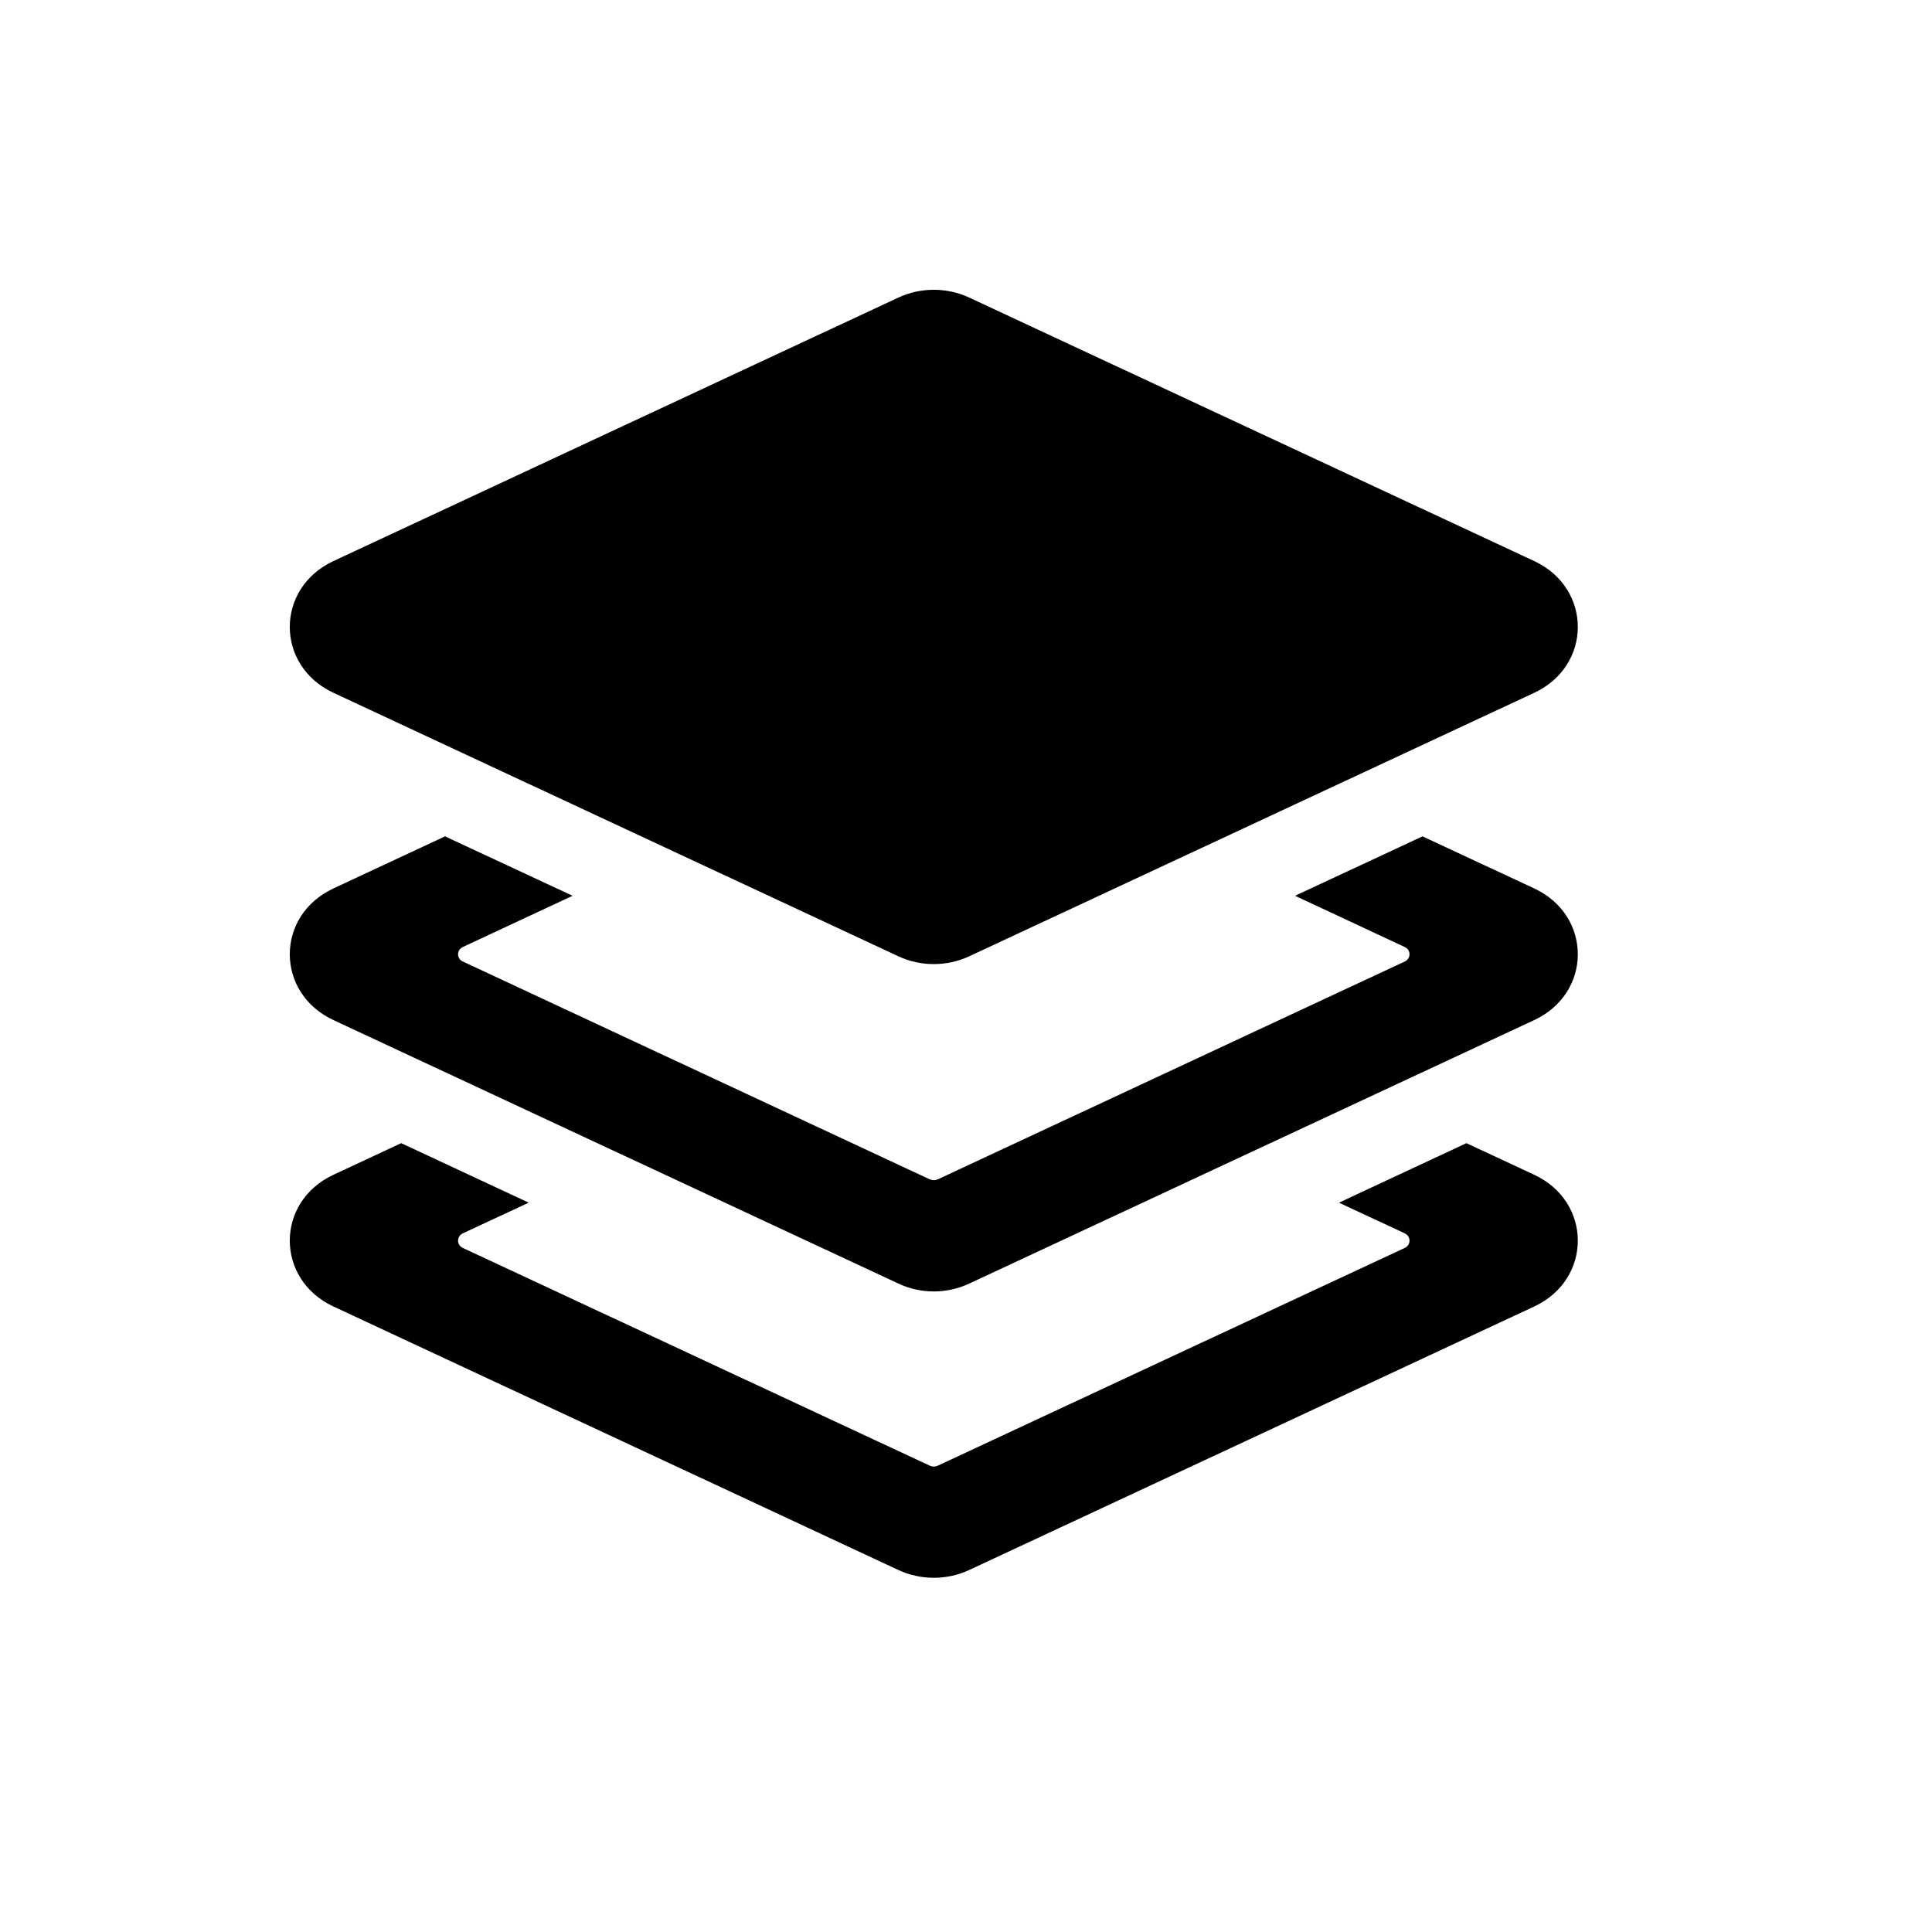 <svg width="20" height="20" viewBox="0 0 20 20" fill="none" xmlns="http://www.w3.org/2000/svg">
<path fill-rule="evenodd" clip-rule="evenodd" d="M9.301 9.9L3.452 7.172C2.849 6.891 2.849 6.089 3.452 5.808L9.301 3.08C9.531 2.973 9.802 2.973 10.032 3.08L15.882 5.808C16.484 6.089 16.484 6.891 15.882 7.172L10.032 9.9C9.802 10.007 9.531 10.007 9.301 9.9Z" fill="black"/>
<path d="M4.607 8.658L3.452 9.197C2.849 9.478 2.849 10.279 3.452 10.56L9.301 13.288C9.531 13.396 9.802 13.396 10.032 13.288L15.882 10.56C16.484 10.279 16.484 9.478 15.882 9.197L14.726 8.658L13.406 9.273L14.541 9.803C14.608 9.834 14.608 9.923 14.541 9.954L9.707 12.209C9.682 12.22 9.652 12.22 9.626 12.209L4.792 9.954C4.725 9.923 4.725 9.834 4.792 9.803L5.927 9.273L4.607 8.658Z" fill="black"/>
<path d="M4.153 11.834L5.473 12.45L4.792 12.767C4.725 12.799 4.725 12.888 4.792 12.919L9.626 15.173C9.652 15.185 9.682 15.185 9.707 15.173L14.541 12.919C14.608 12.888 14.608 12.799 14.541 12.767L13.861 12.45L15.18 11.834L15.882 12.161C16.484 12.442 16.484 13.244 15.882 13.525L10.032 16.253C9.802 16.36 9.531 16.36 9.301 16.253L3.452 13.525C2.849 13.244 2.849 12.442 3.452 12.161L4.153 11.834Z" fill="black"/>
</svg>
